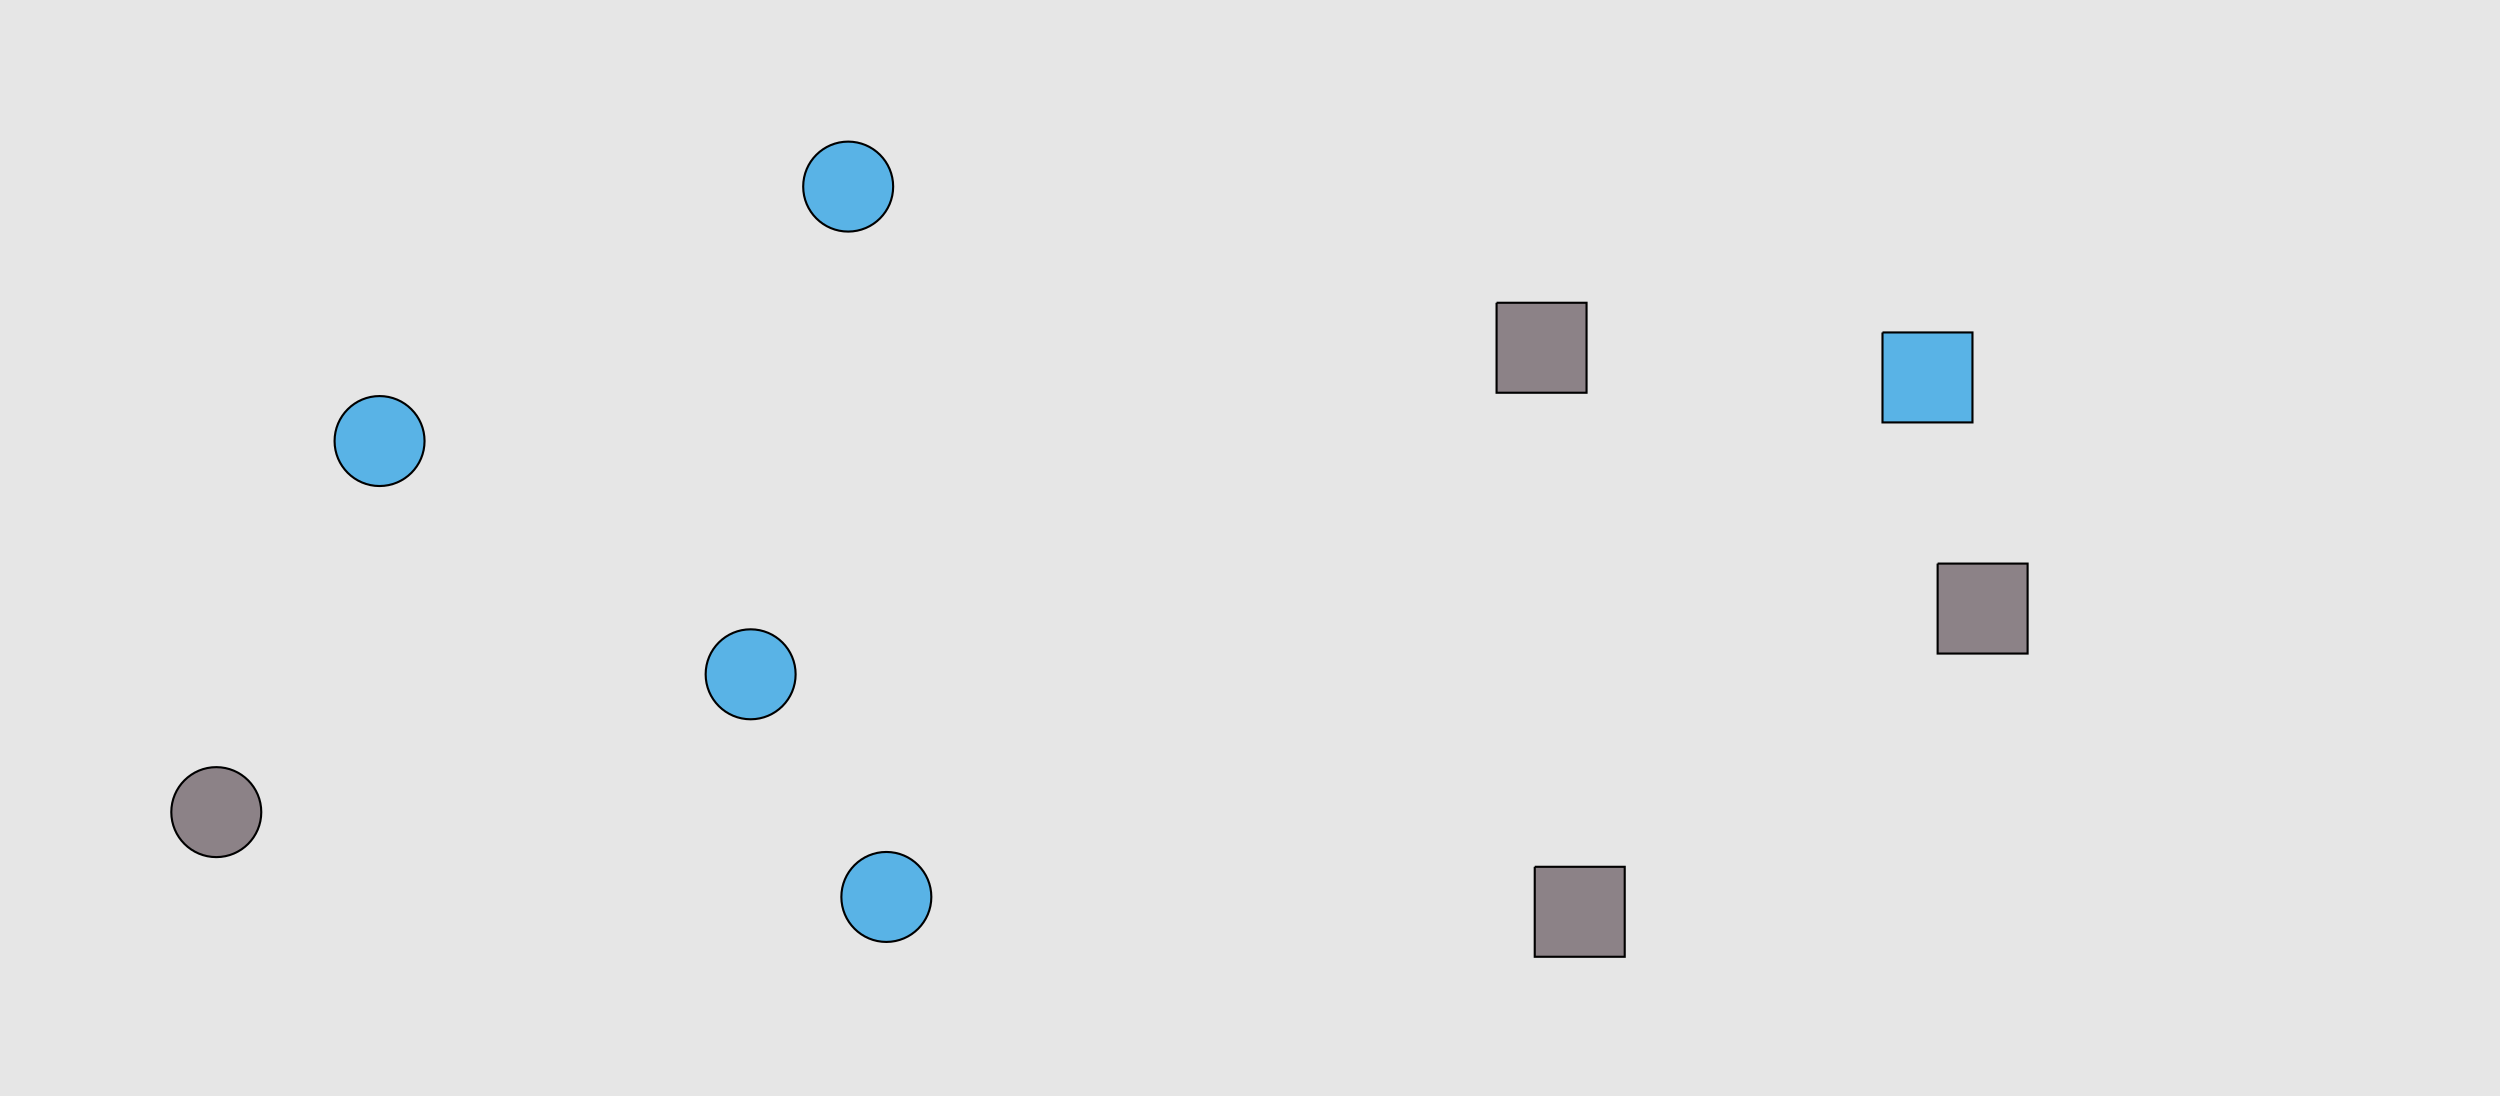 <?xml version="1.0" encoding="UTF-8"?>
<svg xmlns="http://www.w3.org/2000/svg" xmlns:xlink="http://www.w3.org/1999/xlink" width="1179pt" height="517pt" viewBox="0 0 1179 517" version="1.1">
<g id="surface441">
<rect x="0" y="0" width="1179" height="517" style="fill:rgb(90%,90%,90%);fill-opacity:1;stroke:none;"/>
<path style="fill-rule:nonzero;fill:rgb(35%,70%,90%);fill-opacity:1;stroke-width:1;stroke-linecap:butt;stroke-linejoin:miter;stroke:rgb(0%,0%,0%);stroke-opacity:1;stroke-miterlimit:10;" d="M 439.215 423 C 439.215 434.715 429.715 444.215 418 444.215 C 406.285 444.215 396.785 434.715 396.785 423 C 396.785 411.285 406.285 401.785 418 401.785 C 429.715 401.785 439.215 411.285 439.215 423 "/>
<path style="fill-rule:nonzero;fill:rgb(35%,70%,90%);fill-opacity:1;stroke-width:1;stroke-linecap:butt;stroke-linejoin:miter;stroke:rgb(0%,0%,0%);stroke-opacity:1;stroke-miterlimit:10;" d="M 200.215 208 C 200.215 219.715 190.715 229.215 179 229.215 C 167.285 229.215 157.785 219.715 157.785 208 C 157.785 196.285 167.285 186.785 179 186.785 C 190.715 186.785 200.215 196.285 200.215 208 "/>
<path style="fill-rule:nonzero;fill:rgb(35%,70%,90%);fill-opacity:1;stroke-width:1;stroke-linecap:butt;stroke-linejoin:miter;stroke:rgb(0%,0%,0%);stroke-opacity:1;stroke-miterlimit:10;" d="M 421.215 88 C 421.215 99.715 411.715 109.215 400 109.215 C 388.285 109.215 378.785 99.715 378.785 88 C 378.785 76.285 388.285 66.785 400 66.785 C 411.715 66.785 421.215 76.285 421.215 88 "/>
<path style="fill-rule:nonzero;fill:rgb(55%,51%,53%);fill-opacity:1;stroke-width:1;stroke-linecap:butt;stroke-linejoin:miter;stroke:rgb(0%,0%,0%);stroke-opacity:1;stroke-miterlimit:10;" d="M 123.215 383 C 123.215 394.715 113.715 404.215 102 404.215 C 90.285 404.215 80.785 394.715 80.785 383 C 80.785 371.285 90.285 361.785 102 361.785 C 113.715 361.785 123.215 371.285 123.215 383 "/>
<path style="fill-rule:nonzero;fill:rgb(35%,70%,90%);fill-opacity:1;stroke-width:1;stroke-linecap:butt;stroke-linejoin:miter;stroke:rgb(0%,0%,0%);stroke-opacity:1;stroke-miterlimit:10;" d="M 375.215 318 C 375.215 329.715 365.715 339.215 354 339.215 C 342.285 339.215 332.785 329.715 332.785 318 C 332.785 306.285 342.285 296.785 354 296.785 C 365.715 296.785 375.215 306.285 375.215 318 "/>
<path style="fill-rule:nonzero;fill:rgb(55%,51%,53%);fill-opacity:1;stroke-width:1;stroke-linecap:butt;stroke-linejoin:miter;stroke:rgb(0%,0%,0%);stroke-opacity:1;stroke-miterlimit:10;" d="M 913.785 265.785 L 913.785 308.215 L 956.215 308.215 L 956.215 265.785 L 913.785 265.785 "/>
<path style="fill-rule:nonzero;fill:rgb(55%,51%,53%);fill-opacity:1;stroke-width:1;stroke-linecap:butt;stroke-linejoin:miter;stroke:rgb(0%,0%,0%);stroke-opacity:1;stroke-miterlimit:10;" d="M 705.785 142.785 L 705.785 185.215 L 748.215 185.215 L 748.215 142.785 L 705.785 142.785 "/>
<path style="fill-rule:nonzero;fill:rgb(55%,51%,53%);fill-opacity:1;stroke-width:1;stroke-linecap:butt;stroke-linejoin:miter;stroke:rgb(0%,0%,0%);stroke-opacity:1;stroke-miterlimit:10;" d="M 723.785 408.785 L 723.785 451.215 L 766.215 451.215 L 766.215 408.785 L 723.785 408.785 "/>
<path style="fill-rule:nonzero;fill:rgb(35%,70%,90%);fill-opacity:1;stroke-width:1;stroke-linecap:butt;stroke-linejoin:miter;stroke:rgb(0%,0%,0%);stroke-opacity:1;stroke-miterlimit:10;" d="M 887.785 156.785 L 887.785 199.215 L 930.215 199.215 L 930.215 156.785 L 887.785 156.785 "/>
</g>
</svg>
